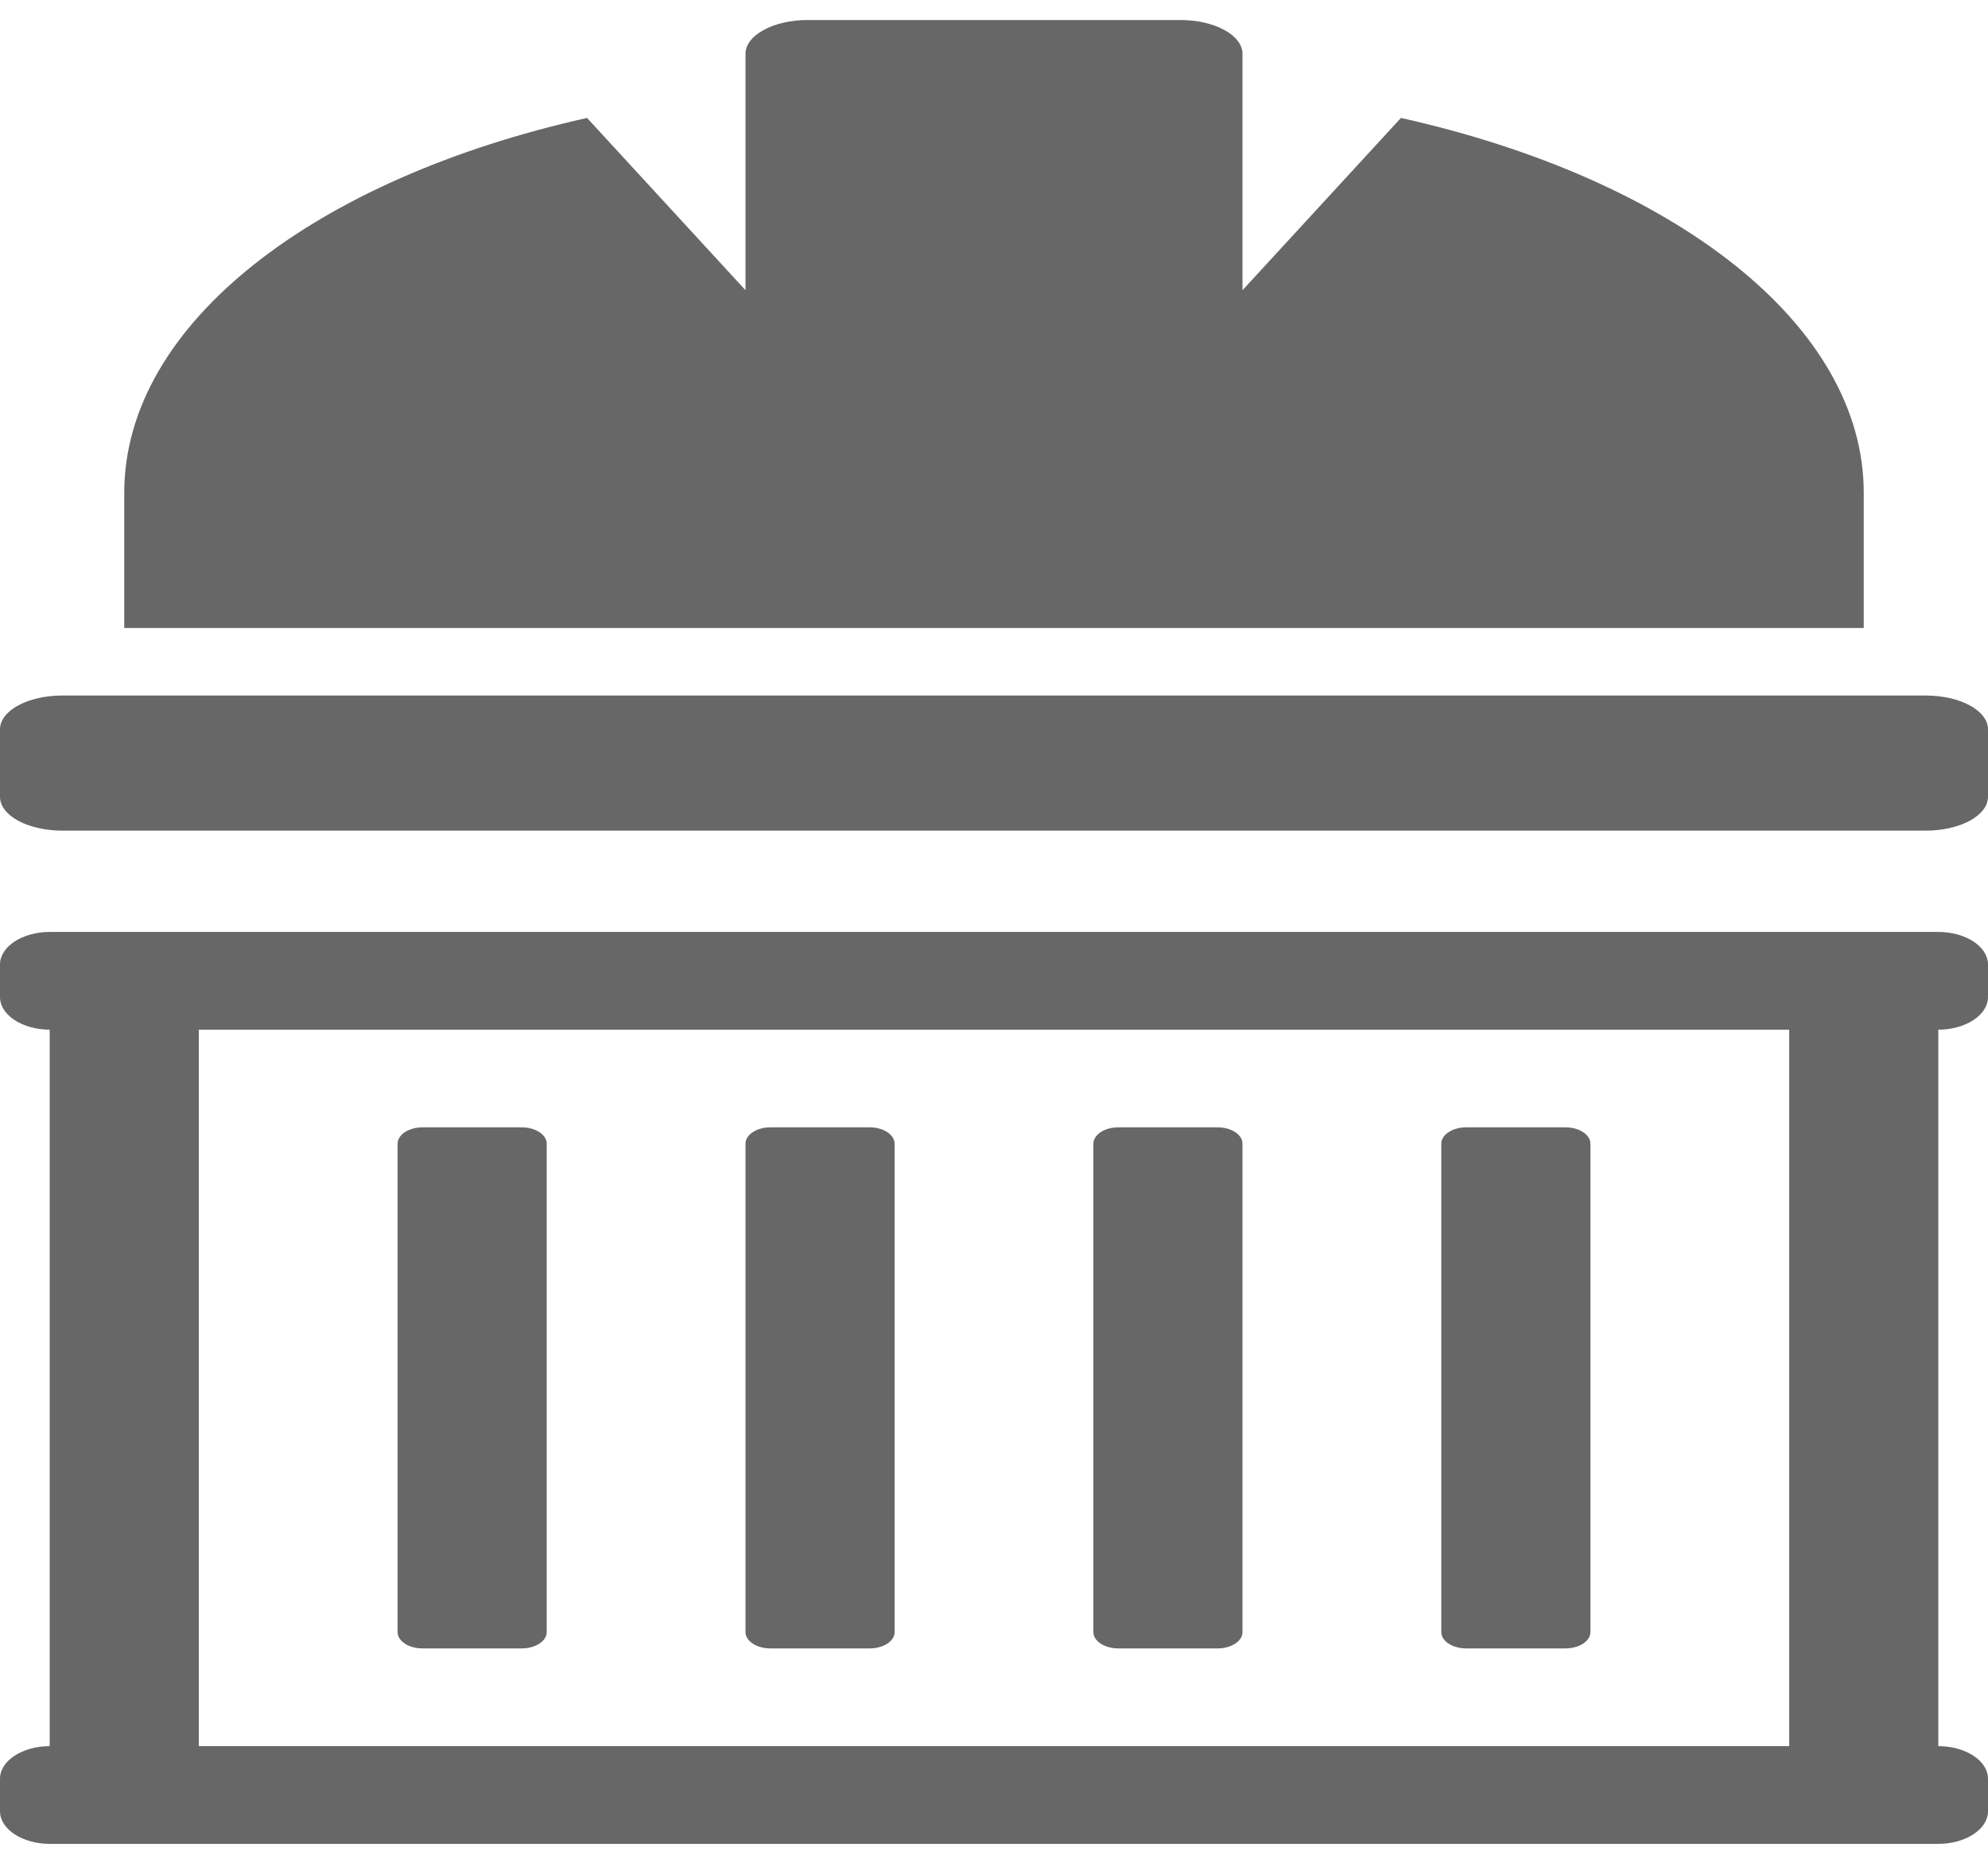 <svg class="cardFeatureSVG" width="30" height="28" viewBox="0 0 30 28" fill="none" xmlns="http://www.w3.org/2000/svg">
<path d="M30 15.048V14.556C30 14.286 29.663 14.065 29.25 14.065H0.75C0.338 14.065 0 14.286 0 14.556V15.048C0 15.318 0.338 15.54 0.75 15.54V26.353C0.338 26.353 0 26.574 0 26.845V27.336C0 27.606 0.338 27.828 0.75 27.828H29.25C29.663 27.828 30 27.606 30 27.336V26.845C30 26.574 29.663 26.353 29.25 26.353V15.54C29.663 15.54 30 15.318 30 15.048ZM27 26.353H3V15.54H27V26.353ZM6.375 24.878H7.875C8.081 24.878 8.25 24.768 8.25 24.633V17.26C8.25 17.125 8.081 17.014 7.875 17.014H6.375C6.169 17.014 6 17.125 6 17.26V24.633C6 24.768 6.169 24.878 6.375 24.878ZM16.875 24.878H18.375C18.581 24.878 18.75 24.768 18.75 24.633V17.26C18.75 17.125 18.581 17.014 18.375 17.014H16.875C16.669 17.014 16.5 17.125 16.5 17.26V24.633C16.5 24.768 16.669 24.878 16.875 24.878ZM22.125 24.878H23.625C23.831 24.878 24 24.768 24 24.633V17.26C24 17.125 23.831 17.014 23.625 17.014H22.125C21.919 17.014 21.75 17.125 21.75 17.26V24.633C21.75 24.768 21.919 24.878 22.125 24.878ZM11.625 24.878H13.125C13.331 24.878 13.5 24.768 13.5 24.633V17.26C13.5 17.125 13.331 17.014 13.125 17.014H11.625C11.419 17.014 11.25 17.125 11.25 17.26V24.633C11.25 24.768 11.419 24.878 11.625 24.878Z" fill="#676767"/>
<path d="M28.125 7.439C28.125 4.882 25.238 2.694 21.141 1.78L18.75 4.38V0.812C18.75 0.677 18.651 0.547 18.475 0.452C18.3 0.356 18.061 0.302 17.812 0.302H12.188C11.939 0.302 11.7 0.356 11.525 0.452C11.349 0.547 11.25 0.677 11.25 0.812V4.38L8.859 1.78C4.763 2.694 1.875 4.882 1.875 7.439V9.478H28.125V7.439ZM29.062 10.497H0.938C0.689 10.497 0.45 10.551 0.275 10.646C0.099 10.742 0 10.871 0 11.007L0 12.026C0 12.161 0.099 12.291 0.275 12.387C0.45 12.482 0.689 12.536 0.938 12.536H29.062C29.311 12.536 29.55 12.482 29.725 12.387C29.901 12.291 30 12.161 30 12.026V11.007C30 10.871 29.901 10.742 29.725 10.646C29.55 10.551 29.311 10.497 29.062 10.497Z" fill="#676767"/>
</svg>
